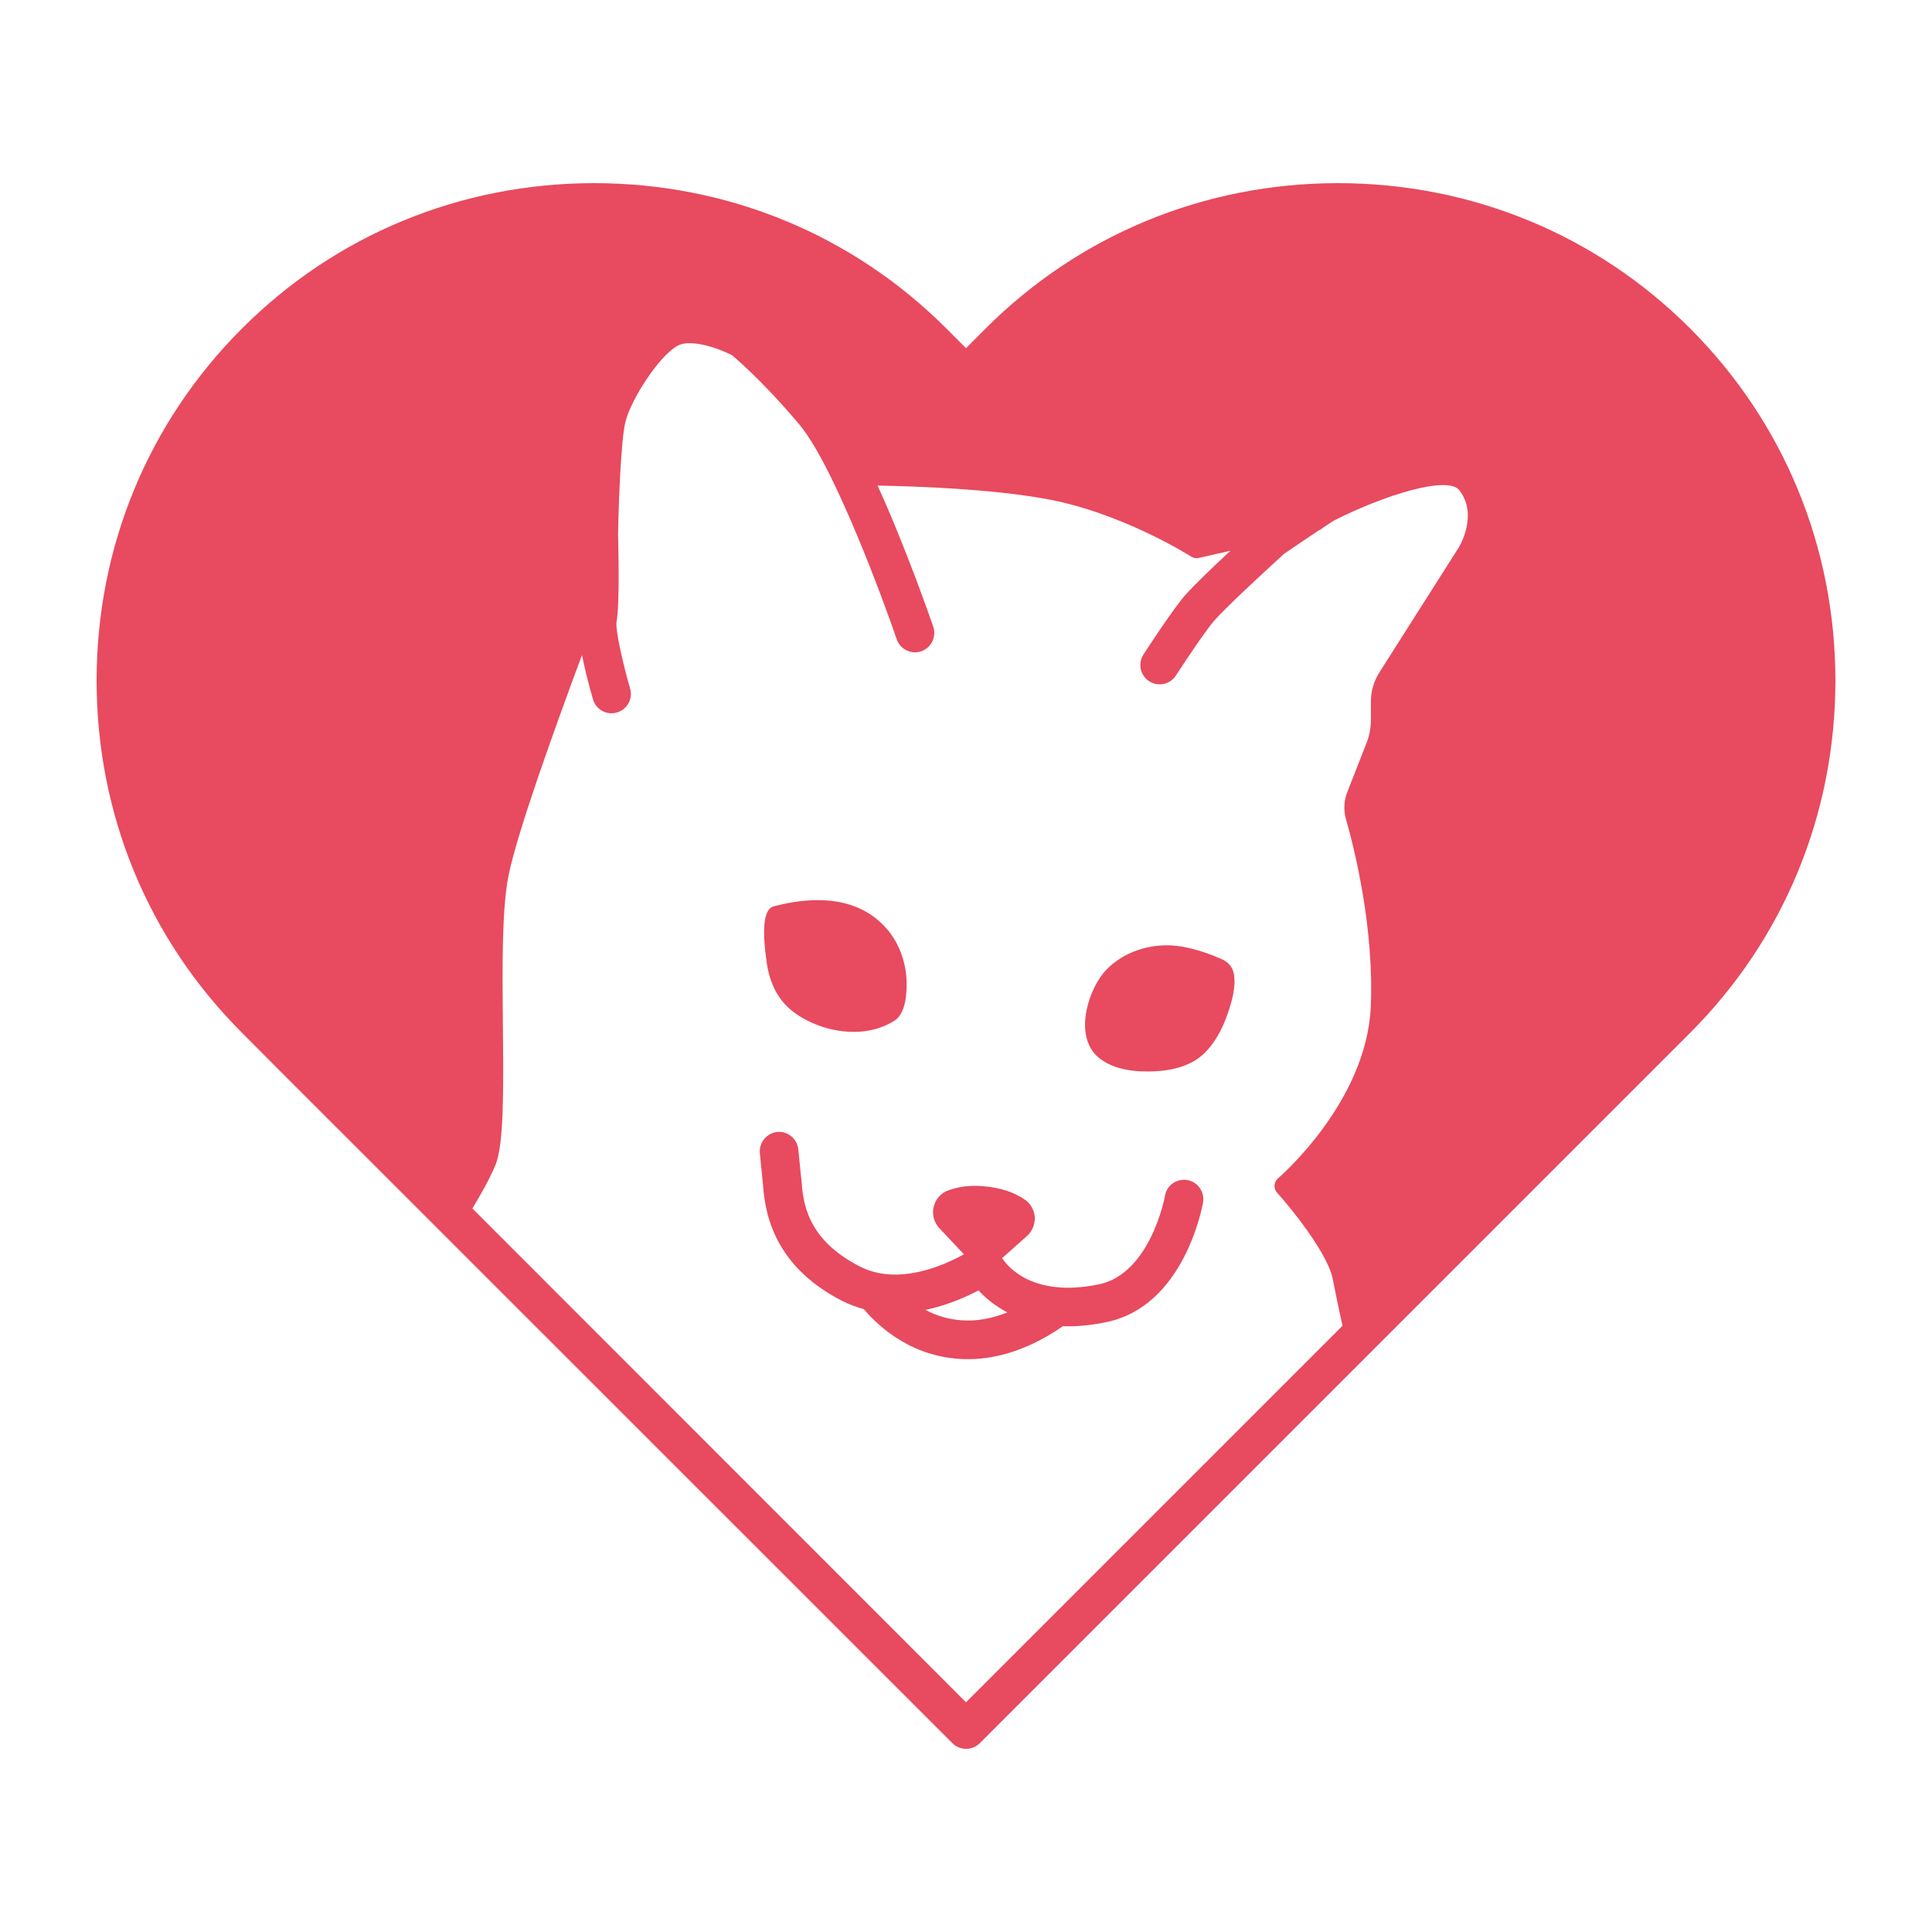 <svg height='100px' width='100px'  fill="#e84a5f" xmlns="http://www.w3.org/2000/svg" xmlns:xlink="http://www.w3.org/1999/xlink" version="1.1" x="0px" y="0px" viewBox="0 0 100 100" style="enable-background:new 0 0 100 100;" xml:space="preserve"><g><path d="M40.49,51.82c0.37,0.45,0.87,0.82,1.54,1.12c0.69,0.31,1.44,0.47,2.16,0.47c0.79,0,1.52-0.2,2.12-0.59   c0.66-0.43,0.64-1.74,0.6-2.29c-0.07-0.81-0.36-1.6-0.83-2.23c-1.23-1.62-3.3-2.1-6.03-1.39c-0.51,0.13-0.63,1.12-0.36,2.94   C39.8,50.64,40.08,51.31,40.49,51.82z"></path><path d="M63.06,49.57c-0.49-0.21-1.36-0.53-2.22-0.62c-1.36-0.13-2.72,0.34-3.59,1.26c-0.85,0.88-1.68,3.23-0.51,4.42   c0.05,0.04,0.09,0.08,0.14,0.12c0.57,0.47,1.41,0.71,2.49,0.71c0.25,0,0.48-0.01,0.7-0.03c0.72-0.07,1.31-0.25,1.8-0.55   c0.96-0.59,1.47-1.84,1.6-2.21c0.28-0.76,0.51-1.56,0.4-2.23C63.77,49.87,63.38,49.7,63.06,49.57z"></path><path d="M61.46,61.08c-0.56-0.09-1.07,0.27-1.16,0.81c-0.01,0.08-0.76,4.04-3.43,4.59c-3.43,0.7-4.73-0.94-5-1.36l1.28-1.14   c0.28-0.25,0.43-0.61,0.41-0.99c-0.03-0.37-0.22-0.7-0.53-0.91c-0.56-0.38-1.27-0.61-2.12-0.68c-0.67-0.06-1.25,0.01-1.79,0.2   c-0.4,0.13-0.69,0.45-0.79,0.85c-0.1,0.4,0.01,0.82,0.29,1.12l1.27,1.35c-0.98,0.55-3.39,1.66-5.39,0.63   c-2.79-1.43-2.94-3.37-3.02-4.53c0-0.01-0.01-0.01-0.01-0.01c0-0.01,0-0.01,0-0.02l-0.15-1.5c-0.06-0.55-0.54-0.95-1.09-0.9   c-0.55,0.06-0.95,0.55-0.9,1.1l0.15,1.51c0.1,1.27,0.35,4.2,4.1,6.13c0.38,0.19,0.76,0.33,1.13,0.43c0.41,0.48,1.05,1.12,1.95,1.65   c0.9,0.53,2.05,0.94,3.45,0.94c1.62,0,3.27-0.58,4.91-1.71c0.07,0,0.14,0.01,0.22,0.01c0.61,0,1.29-0.06,2.03-0.22   c4.02-0.82,4.96-5.97,5-6.19C62.36,61.69,62,61.18,61.46,61.08z M50.11,68.35c-0.87,0-1.61-0.23-2.21-0.55   c1.12-0.23,2.1-0.67,2.75-1.01c0.33,0.37,0.83,0.79,1.49,1.14C51.51,68.18,50.83,68.35,50.11,68.35z"></path><path d="M69.25,9.48c-6.91,0-13.38,2.67-18.23,7.52L50,18.02L48.98,17c-4.85-4.85-11.32-7.52-18.23-7.52   c-6.9,0-13.38,2.67-18.22,7.52C7.67,21.85,5,28.32,5,35.23c0,6.91,2.67,13.38,7.53,18.23l1.72,1.73L49.3,90.23   c0.19,0.19,0.45,0.29,0.7,0.29c0.26,0,0.52-0.1,0.71-0.29l36.77-36.77C92.33,48.61,95,42.14,95,35.23c0-6.91-2.67-13.38-7.52-18.23   C82.63,12.15,76.16,9.48,69.25,9.48z M75.51,28.33l-4.13,6.5c-0.27,0.44-0.42,0.94-0.42,1.44v0.92c0,0.44-0.07,0.87-0.23,1.27   l-0.98,2.5c-0.19,0.45-0.22,0.97-0.08,1.45c0.45,1.57,1.46,5.66,1.28,9.72c-0.23,4.94-4.76,8.83-4.81,8.87   c-0.1,0.09-0.16,0.21-0.17,0.35c-0.01,0.13,0.03,0.27,0.12,0.37c0.7,0.77,2.57,3.07,2.88,4.42c0.08,0.38,0.16,0.78,0.24,1.19   c0.09,0.43,0.18,0.86,0.28,1.29L50,88.11L24.45,62.55c0.46-0.77,0.89-1.52,1.19-2.24c0.45-1.08,0.42-3.91,0.39-7.18   c-0.03-2.98-0.06-6.07,0.29-7.8c0.434-2.189,2.368-7.571,3.803-11.423c0.176,0.877,0.421,1.774,0.57,2.29   c0.127,0.438,0.526,0.722,0.96,0.722c0.093,0,0.187-0.013,0.279-0.04c0.53-0.153,0.836-0.708,0.683-1.238   c-0.383-1.323-0.758-3.014-0.707-3.424c0.171-0.851,0.101-3.882,0.083-4.56c0.023-1.403,0.142-4.92,0.389-5.856   c0.31-1.17,1.72-3.36,2.68-3.9c0.65-0.38,2.09,0.1,2.84,0.49c-0.02,0,1.41,1.13,3.49,3.6c0.077,0.091,0.159,0.206,0.239,0.312   c1.681,2.298,4,8.486,4.784,10.783c0.142,0.416,0.53,0.677,0.946,0.677c0.107,0,0.216-0.018,0.323-0.054   c0.522-0.179,0.802-0.747,0.623-1.27c-0.082-0.239-1.367-3.974-2.881-7.306c2,0.036,5.793,0.169,8.646,0.678   c3.98,0.7,7.55,2.98,7.59,3c0.08,0.05,0.17,0.08,0.27,0.08c0.04,0,0.07,0,0.11-0.01l1.645-0.374   c-0.949,0.886-1.812,1.717-2.29,2.242c-0.628,0.692-2.051,2.883-2.211,3.13c-0.3,0.464-0.167,1.083,0.297,1.383   c0.168,0.109,0.355,0.161,0.542,0.161c0.328,0,0.649-0.161,0.841-0.457c0.57-0.882,1.621-2.442,2.011-2.872   c0.663-0.727,2.178-2.141,3.585-3.425c0.7-0.483,1.353-0.92,1.82-1.229c0.08-0.03,0.14-0.07,0.19-0.12   c0.34-0.22,0.55-0.36,0.56-0.37c2.65-1.34,5.92-2.35,6.51-1.57C76.53,26.67,75.52,28.31,75.51,28.33z"></path></g></svg>